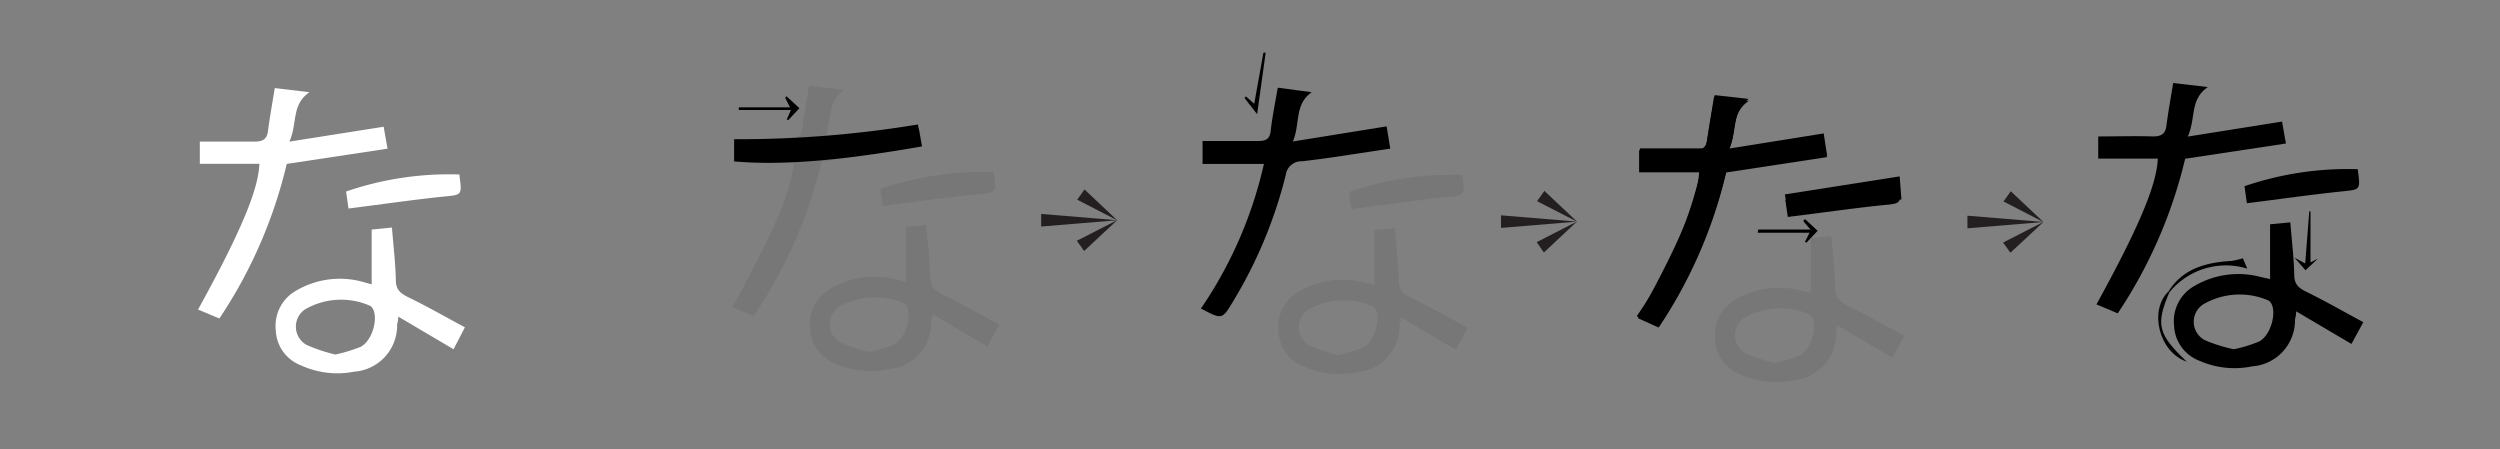 <svg id="carracters" xmlns="http://www.w3.org/2000/svg" viewBox="0 0 198.43 35.67"><rect x="0" y="0" width="198.43" height="35.67" fill="#808080" stroke="none"/><defs><style>.cls-1{fill:#fff;}.cls-2{fill:#6e6e6e;opacity:0.5;}.cls-3{fill:#231f20;}</style></defs><path d="M168.09,24.87l-1.69-.71c3.34-6.07,4.79-9.49,4.87-11.57h-4.73V10.83c1.45,0,2.9-.05,4.35,0,.72,0,1-.25,1.07-.91.14-1.06.33-2.12.53-3.33l2.75.32c-1.45,1-.93,2.45-1.59,3.93l7.48-1.19.31,1.74-8,1.21A37.72,37.72,0,0,1,168.09,24.87Z"/><path d="M129.91,25.1A33.25,33.25,0,0,0,135,13.5h-4.84V11.78h5.22l.72-4.23,2.69.3c-1.36,1-.88,2.45-1.53,3.94l7.49-1.2.27,1.76-8,1.2a37.35,37.35,0,0,1-5.32,12.24Z"/><path d="M180.18,22.15V17.8l1.61-.15c.11,1.43.28,2.81.31,4.18,0,.77.39,1.05,1,1.35,1.49.73,2.93,1.56,4.48,2.39l-.94,1.73-4.39-2.59c0,.34-.07.5-.09.66a3.67,3.67,0,0,1-3.41,3.71,6.92,6.92,0,0,1-4.19-.45,3.12,3.12,0,0,1-2-2.79,3.2,3.2,0,0,1,1.63-3.15,6.88,6.88,0,0,1,5.23-.71Zm-2.88,5.57a10.74,10.74,0,0,0,2-.61c1.05-.53,1.52-2.74.77-3.25a5.73,5.73,0,0,0-5.2.3A1.65,1.65,0,0,0,175,27,12.35,12.35,0,0,0,177.3,27.72Z"/><path d="M141.93,17.08l-.26-1.65L150.78,14l.14,1.83Z"/><path d="M178.34,16.13l-.19-1.35a25.33,25.33,0,0,1,9-1.35l0,.1c.21,1.58.2,1.51-1.33,1.67C183.42,15.45,181,15.8,178.34,16.13Z"/><path class="cls-1" d="M17.41,25.28l-1.69-.71c3.34-6.07,4.79-9.48,4.87-11.57H15.86V11.24c1.45,0,2.9,0,4.35,0,.72,0,1-.25,1.07-.91.14-1.07.33-2.12.53-3.34l2.75.33c-1.45,1-.93,2.44-1.59,3.92l7.48-1.18.31,1.74-8,1.21A37.57,37.57,0,0,1,17.41,25.28Z"/><path class="cls-1" d="M29.5,22.57V18.22l1.61-.16c.11,1.44.28,2.81.31,4.19,0,.76.39,1.05,1,1.35,1.49.72,2.93,1.55,4.48,2.38L36,27.72l-4.39-2.59c0,.33-.07.49-.09.65a3.67,3.67,0,0,1-3.41,3.72A6.92,6.92,0,0,1,23.89,29a3.1,3.1,0,0,1-2-2.78,3.21,3.21,0,0,1,1.63-3.16,6.84,6.84,0,0,1,5.23-.7Zm-2.88,5.57a12.47,12.47,0,0,0,2-.61c1.05-.53,1.52-2.74.77-3.25a5.7,5.7,0,0,0-5.2.29,1.66,1.66,0,0,0,.15,2.81A13.15,13.15,0,0,0,26.62,28.14Z"/><path class="cls-1" d="M27.66,16.55l-.19-1.35a25.14,25.14,0,0,1,9-1.35.3.3,0,0,1,0,.1c.21,1.58.2,1.51-1.33,1.66C32.74,15.86,30.28,16.22,27.66,16.55Z"/><path class="cls-2" d="M59.82,25.09l-1.69-.71c3.35-6.07,4.79-9.48,4.87-11.57H58.27V11.05c1.45,0,2.9,0,4.35,0,.72,0,1-.25,1.07-.91.14-1.06.33-2.12.53-3.33L67,7.15c-1.44,1-.93,2.44-1.58,3.92l7.47-1.19.32,1.74-8,1.21A37.65,37.65,0,0,1,59.82,25.09Z"/><path class="cls-2" d="M71.91,22.37V18l1.61-.15c.12,1.43.28,2.81.32,4.19,0,.76.38,1,1,1.35,1.49.72,2.93,1.55,4.47,2.38l-.93,1.73L74,24.93c0,.34-.08.5-.09.66a3.67,3.67,0,0,1-3.42,3.71,6.86,6.86,0,0,1-4.19-.45,3.13,3.13,0,0,1-2-2.78,3.22,3.22,0,0,1,1.63-3.16,6.91,6.91,0,0,1,5.24-.71ZM69,27.94a11.65,11.65,0,0,0,2-.6c1-.54,1.51-2.75.76-3.26a5.73,5.73,0,0,0-5.2.3,1.65,1.65,0,0,0,.15,2.8A12.35,12.35,0,0,0,69,27.94Z"/><path class="cls-2" d="M70.07,16.35,69.88,15a25.61,25.61,0,0,1,9-1.35.54.54,0,0,1,0,.1c.21,1.59.2,1.52-1.33,1.67C75.15,15.67,72.69,16,70.07,16.35Z"/><path class="cls-2" d="M109.1,22.61V18.26l1.61-.15c.12,1.43.28,2.8.31,4.18,0,.77.39,1.05,1,1.35,1.49.72,2.93,1.55,4.48,2.38l-.94,1.74-4.38-2.59c0,.33-.08.49-.1.65a3.67,3.67,0,0,1-3.41,3.72,6.93,6.93,0,0,1-4.19-.46,3.1,3.1,0,0,1-2-2.78,3.21,3.21,0,0,1,1.63-3.16,6.86,6.86,0,0,1,5.24-.7Zm-2.88,5.57a11.28,11.28,0,0,0,2-.61c1-.53,1.52-2.74.77-3.25a5.7,5.7,0,0,0-5.2.29,1.66,1.66,0,0,0,.15,2.81A12.35,12.35,0,0,0,106.22,28.18Z"/><path class="cls-2" d="M107.26,16.59l-.19-1.35a25.16,25.16,0,0,1,9-1.35l0,.1c.21,1.58.2,1.51-1.33,1.66C112.34,15.91,109.88,16.26,107.26,16.59Z"/><path d="M131.65,26,130,25.25c3.34-6.07,4.78-9.48,4.86-11.57H130.1V11.92c1.45,0,2.9,0,4.35,0,.72,0,1-.26,1.07-.92.14-1.06.34-2.12.53-3.33l2.76.33c-1.45,1-.94,2.44-1.59,3.92l7.47-1.19.32,1.74-8,1.22A37.48,37.48,0,0,1,131.65,26Z"/><path class="cls-2" d="M143.74,23.24V18.89l1.61-.15c.12,1.43.28,2.81.32,4.19,0,.76.38,1,1,1.35,1.49.72,2.93,1.55,4.47,2.38l-.93,1.73-4.39-2.58c-.05.33-.07.49-.09.65a3.68,3.68,0,0,1-3.42,3.72,6.9,6.9,0,0,1-4.18-.46,3.13,3.13,0,0,1-2-2.78,3.22,3.22,0,0,1,1.63-3.16,6.86,6.86,0,0,1,5.24-.7Zm-2.88,5.57a11.65,11.65,0,0,0,2-.6c1-.54,1.51-2.75.77-3.26a5.75,5.75,0,0,0-5.21.3,1.65,1.65,0,0,0,.16,2.81A12.75,12.75,0,0,0,140.86,28.81Z"/><path d="M141.9,17.22l-.19-1.35a25.37,25.37,0,0,1,9-1.34.32.32,0,0,1,0,.09c.21,1.59.21,1.52-1.33,1.67C147,16.54,144.52,16.9,141.9,17.22Z"/><path d="M172.12,23.13c1.16-1.84,3-2.3,5-2.42a6.22,6.22,0,0,0,.9-.21l.35.82a5.78,5.78,0,0,0-6.17,1.87Z"/><path d="M183.39,16.76v4.07l.6-.31-1,.93-.87-1,.85.46.32-4.13Z"/><path d="M172.19,23.19c-1.1,2.58-.92,3.33,1.38,5.52-2.25-.78-3-4.12-1.45-5.58Z"/><path d="M99.78,9.06l-1-1.28.11-.13.66.59.73-4.06.18,0Z"/><path d="M63.45,8.59l-.89.95-.11-.06.33-.75H58.64V8.52h4.07l-.39-.76.11-.12Z"/><path d="M139.55,18.22h4.15l-.58-.68.15-.15,1,.93-.89.94-.12-.06.37-.73h-4.12Z"/><path d="M58.27,12.81V11.05A87.46,87.46,0,0,0,72.86,9.88c0,.09.07.35.12.61s.1.58.2,1.13C67.43,12.63,62.38,13.18,58.27,12.81Z"/><path d="M95.32,24.49a33.29,33.29,0,0,0,5-11.48H95.45V11.19c1.5,0,3,0,4.41,0,.65,0,.94-.17,1-.84.13-1.1.35-2.18.56-3.39l2.69.36c-1.4,1-.89,2.49-1.49,3.91l7.44-1.2.29,1.77c-2.39.34-4.67.74-7,1a1.25,1.25,0,0,0-1.3,1.1,36.12,36.12,0,0,1-4.2,10.06C97,25.37,97,25.37,95.32,24.49Z"/><polygon class="cls-3" points="119.14 17.09 125.17 17.59 119.14 18.09 119.14 17.09"/><polygon class="cls-3" points="122.58 15.15 125.18 17.6 122 15.97 122.58 15.15"/><polygon class="cls-3" points="121.97 19.22 125.17 17.58 122.54 20.04 121.97 19.22"/><polygon class="cls-3" points="156.16 17.12 162.2 17.62 156.16 18.12 156.16 17.12"/><polygon class="cls-3" points="159.6 15.18 162.2 17.63 159.02 15.99 159.6 15.18"/><polygon class="cls-3" points="158.99 19.25 162.2 17.61 159.57 20.06 158.99 19.25"/><polygon class="cls-3" points="82.64 16.98 88.68 17.48 82.64 17.98 82.64 16.98"/><polygon class="cls-3" points="86.08 15.04 88.68 17.49 85.5 15.85 86.08 15.04"/><polygon class="cls-3" points="85.47 19.11 88.68 17.47 86.05 19.92 85.47 19.11"/></svg>